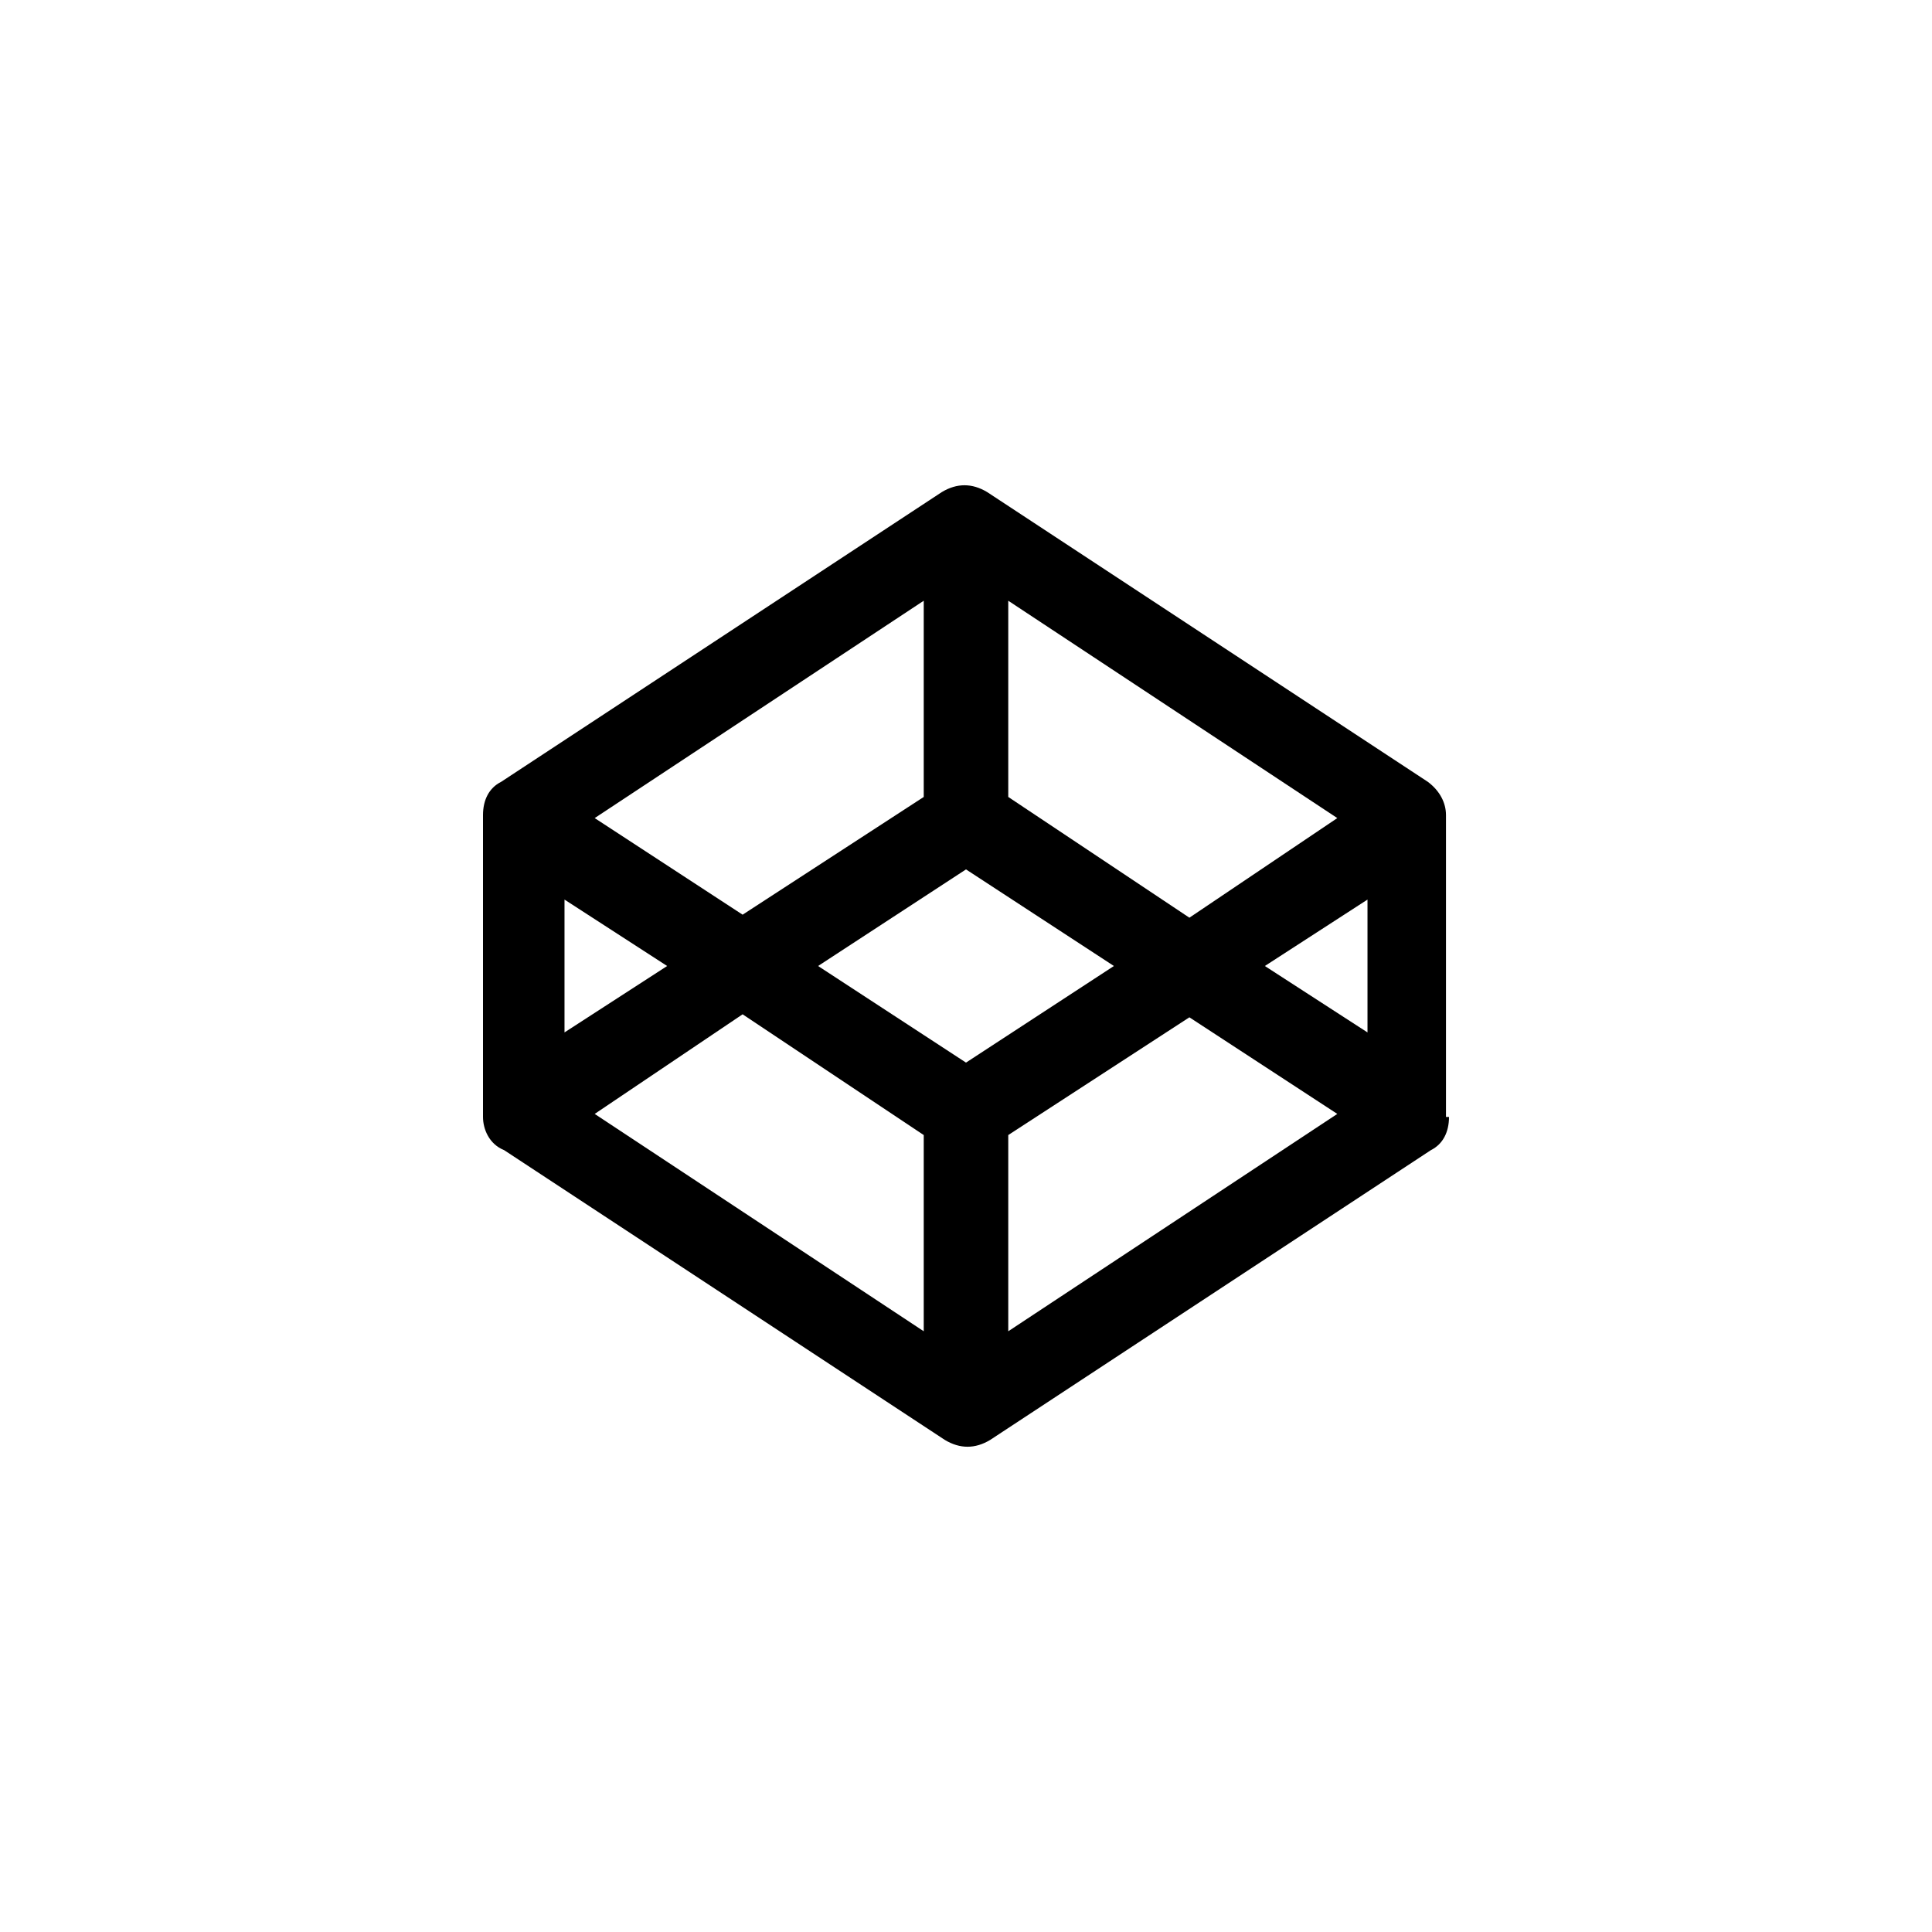 <svg xmlns="http://www.w3.org/2000/svg" viewBox="0 0 64 64">
    <path fill="currentColor" d="M19.7,36.9l10.9,7.2v-6.5l-6-4L19.7,36.9z M18.7,29.8v4.4l3.4-2.2L18.7,29.8z M30.6,26.4v-6.5 l-10.9,7.2l4.9,3.2L30.6,26.4z M44.3,27.1l-10.9-7.2v6.5l6,4L44.3,27.1z M32,28.8L27.1,32l4.9,3.2l4.9-3.2L32,28.8z M48,37 c0,0.5-0.2,0.9-0.6,1.1l-14.6,9.6c-0.5,0.3-1,0.3-1.5,0l-14.6-9.6C16.2,37.9,16,37.4,16,37V27c0-0.5,0.2-0.9,0.6-1.1l14.6-9.6 c0.5-0.3,1-0.3,1.5,0l14.6,9.6c0.4,0.3,0.6,0.7,0.6,1.1V37z M33.4,37.6v6.5l10.9-7.2l-4.9-3.2L33.4,37.6z M45.3,34.2v-4.4L41.9,32 L45.3,34.2z"/>
</svg>

